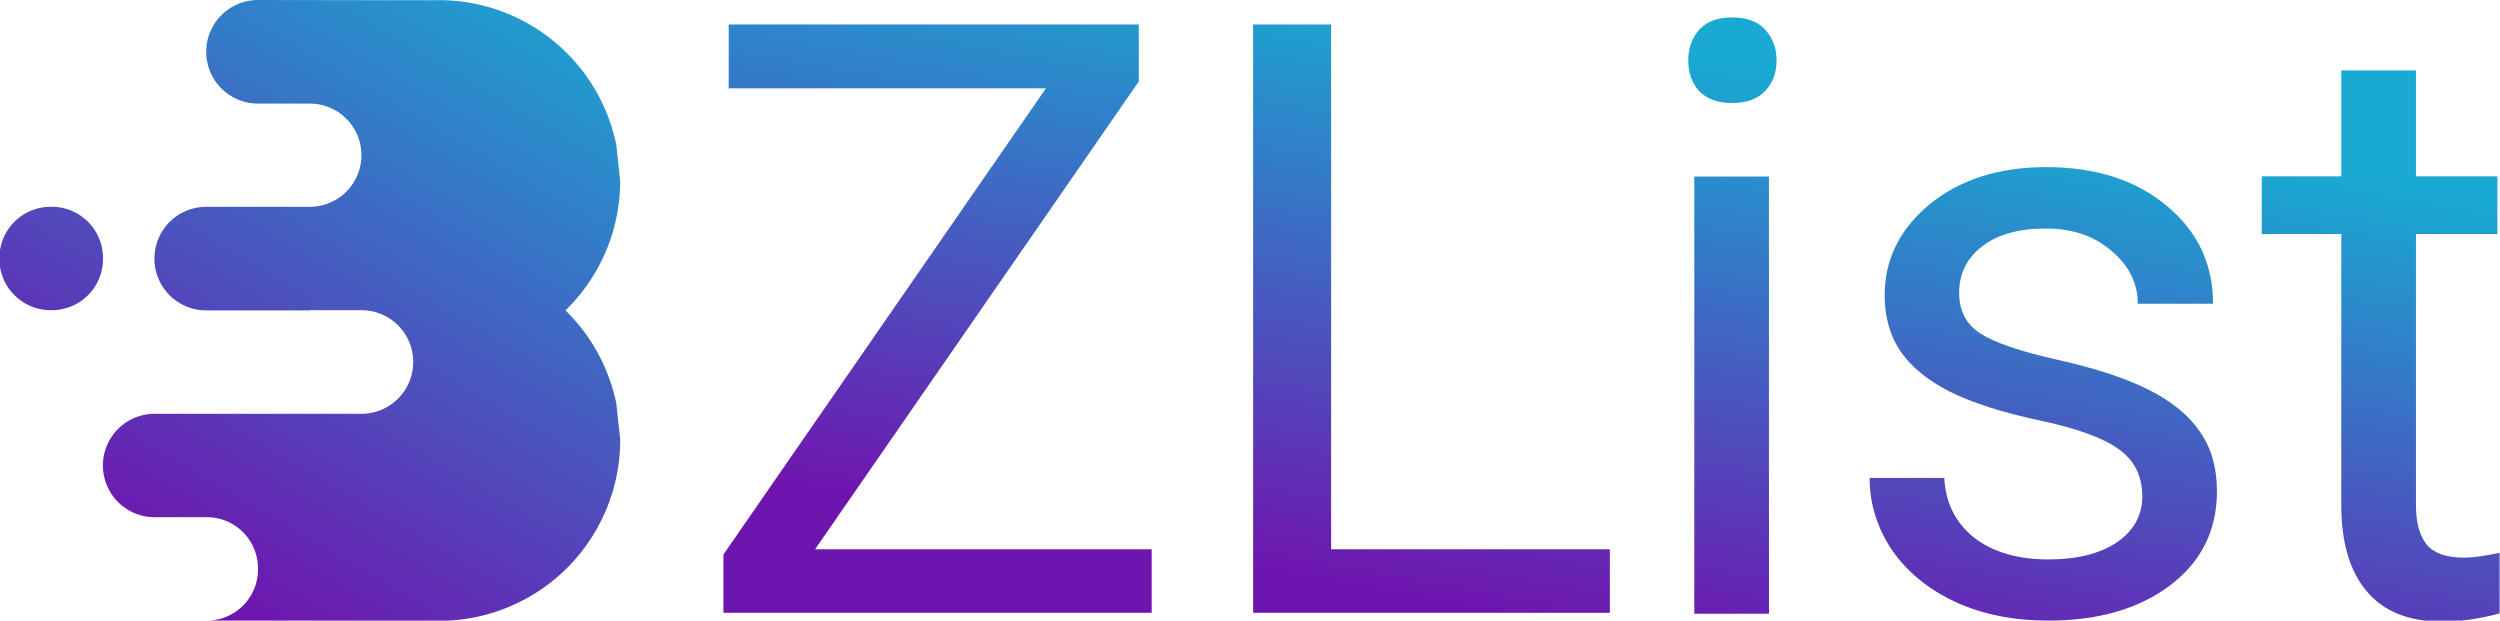 <svg viewBox="0 0 12.79 3.175" xmlns="http://www.w3.org/2000/svg" xmlns:xlink="http://www.w3.org/1999/xlink"><defs><linearGradient id="b" x1="227" x2="234" y1="180.5" y2="168.5" gradientTransform="translate(7.144 -.794) scale(.265)" gradientUnits="userSpaceOnUse" xlink:href="#a"/><linearGradient id="a"><stop stop-color="#6f15af" offset="0"/><stop stop-color="#19a9d2" offset="1"/></linearGradient><linearGradient id="c" x1="73.72" x2="74.25" y1="46.99" y2="44.08" gradientTransform="translate(.096 -.02)" gradientUnits="userSpaceOnUse" xlink:href="#a"/></defs><path d="M67.2 43.79a.264.264 0 100 .53h.265a.264.264 0 110 .528h-.53a.264.264 0 100 .53h.53c.004 0 .007-.003.011-.003a.926.926 0 00.003.002h.25a.264.264 0 110 .53h-1.058a.264.264 0 100 .529h.267c.145 0 .262.117.262.263v.004a.262.262 0 01-.262.262H68.119a.926.926 0 00.054 0 .926.926 0 00.88-.926l-.02-.185a.926.926 0 00-.26-.476.926.926 0 00.28-.662l-.02-.185a.926.926 0 00-.93-.74h-.27zm-1.06 1.058a.262.262 0 00-.263.263v.004c0 .145.118.262.263.262h.004a.262.262 0 00.263-.262v-.004a.262.262 0 00-.263-.263zm.427 1.608z" fill="url(#b)" transform="translate(-65.88 -43.79)"/><g fill="url(#c)" stroke-width=".265" style="font-feature-settings:normal;font-variant-caps:normal;font-variant-ligatures:normal;font-variant-numeric:normal" aria-label="ZList" transform="translate(-65.88 -43.79)"><path d="M70.05 46.6h1.722v.325h-2.191v-.298l1.65-2.385h-1.623v-.327h2.098v.292zM72.69 46.6h1.426v.325h-1.825v-3.01h.399zM74.93 46.93h-.382v-2.237h.382zm-.413-2.83q0-.093.055-.157.058-.064.17-.064.112 0 .17.064.057.064.057.157t-.058.155-.17.062q-.11 0-.169-.062-.055-.062-.055-.155zM76.84 46.33q0-.155-.118-.24-.116-.087-.407-.149-.29-.062-.461-.148-.17-.087-.252-.207-.08-.12-.08-.285 0-.275.23-.466.234-.19.596-.19.38 0 .616.197.238.196.238.502h-.385q0-.157-.134-.27-.133-.115-.335-.115-.209 0-.327.091-.118.091-.118.238 0 .139.11.209t.395.134q.287.064.465.153.178.09.262.215.087.124.087.304 0 .3-.24.482-.24.18-.622.18-.268 0-.475-.095-.207-.096-.325-.265-.115-.172-.115-.37h.382q.01.192.153.306.145.111.38.111.217 0 .348-.086.132-.09.132-.236zM78.24 44.15v.542h.417v.295h-.417v1.387q0 .135.056.203.056.066.19.066.066 0 .182-.025v.31q-.151.042-.294.042-.256 0-.386-.155t-.13-.44v-1.388h-.407v-.295h.407v-.542z"/></g></svg>